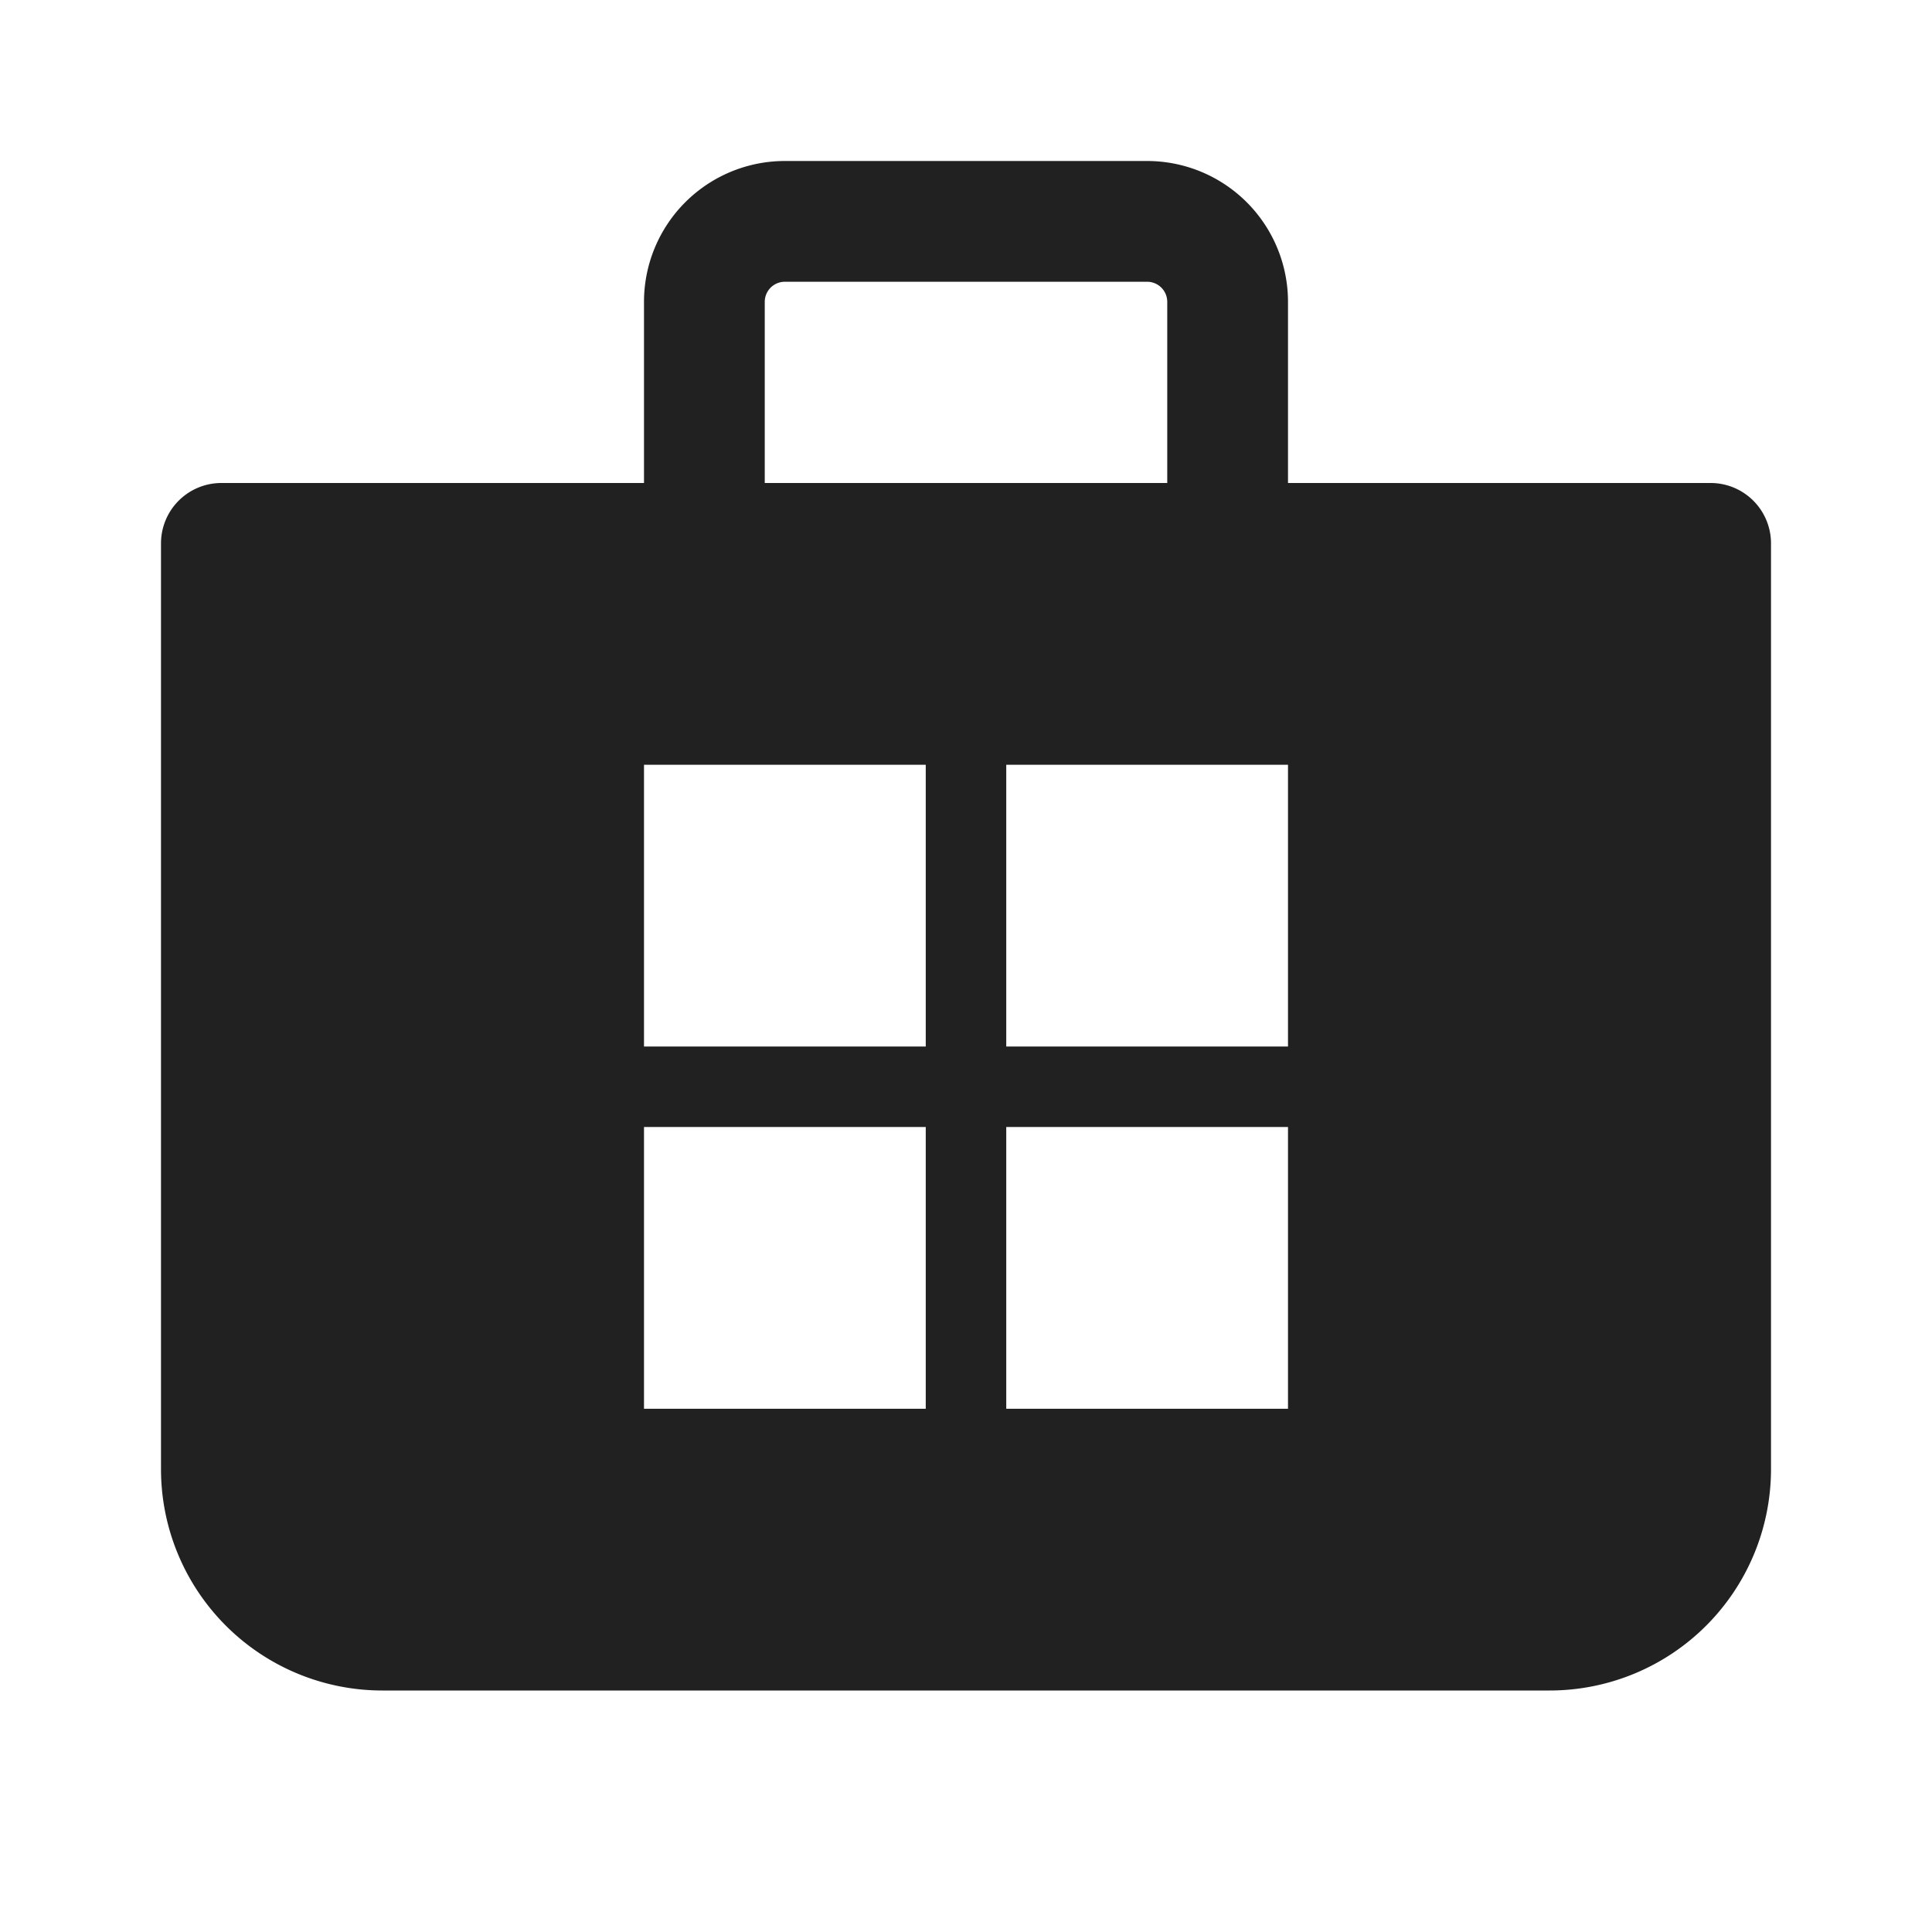 <svg width="24" height="24" fill="none" viewBox="0 0 24 24" xmlns="http://www.w3.org/2000/svg"><path d="M8 3.75V6H2.75a.75.75 0 0 0-.75.75v11.5A2.75 2.75 0 0 0 4.75 21h14.5A2.75 2.75 0 0 0 22 18.25V6.75a.75.75 0 0 0-.75-.75H16V3.75A1.75 1.75 0 0 0 14.25 2h-4.5A1.75 1.75 0 0 0 8 3.75Zm1.75-.25h4.5a.25.25 0 0 1 .25.25V6h-5V3.75a.25.25 0 0 1 .25-.25ZM8 13V9.5h3.5V13H8Zm0 4.5V14h3.5v3.5H8Zm8-4.5h-3.5V9.5H16V13Zm-3.5 4.5V14H16v3.5h-3.5Z" fill="#212121"/></svg>